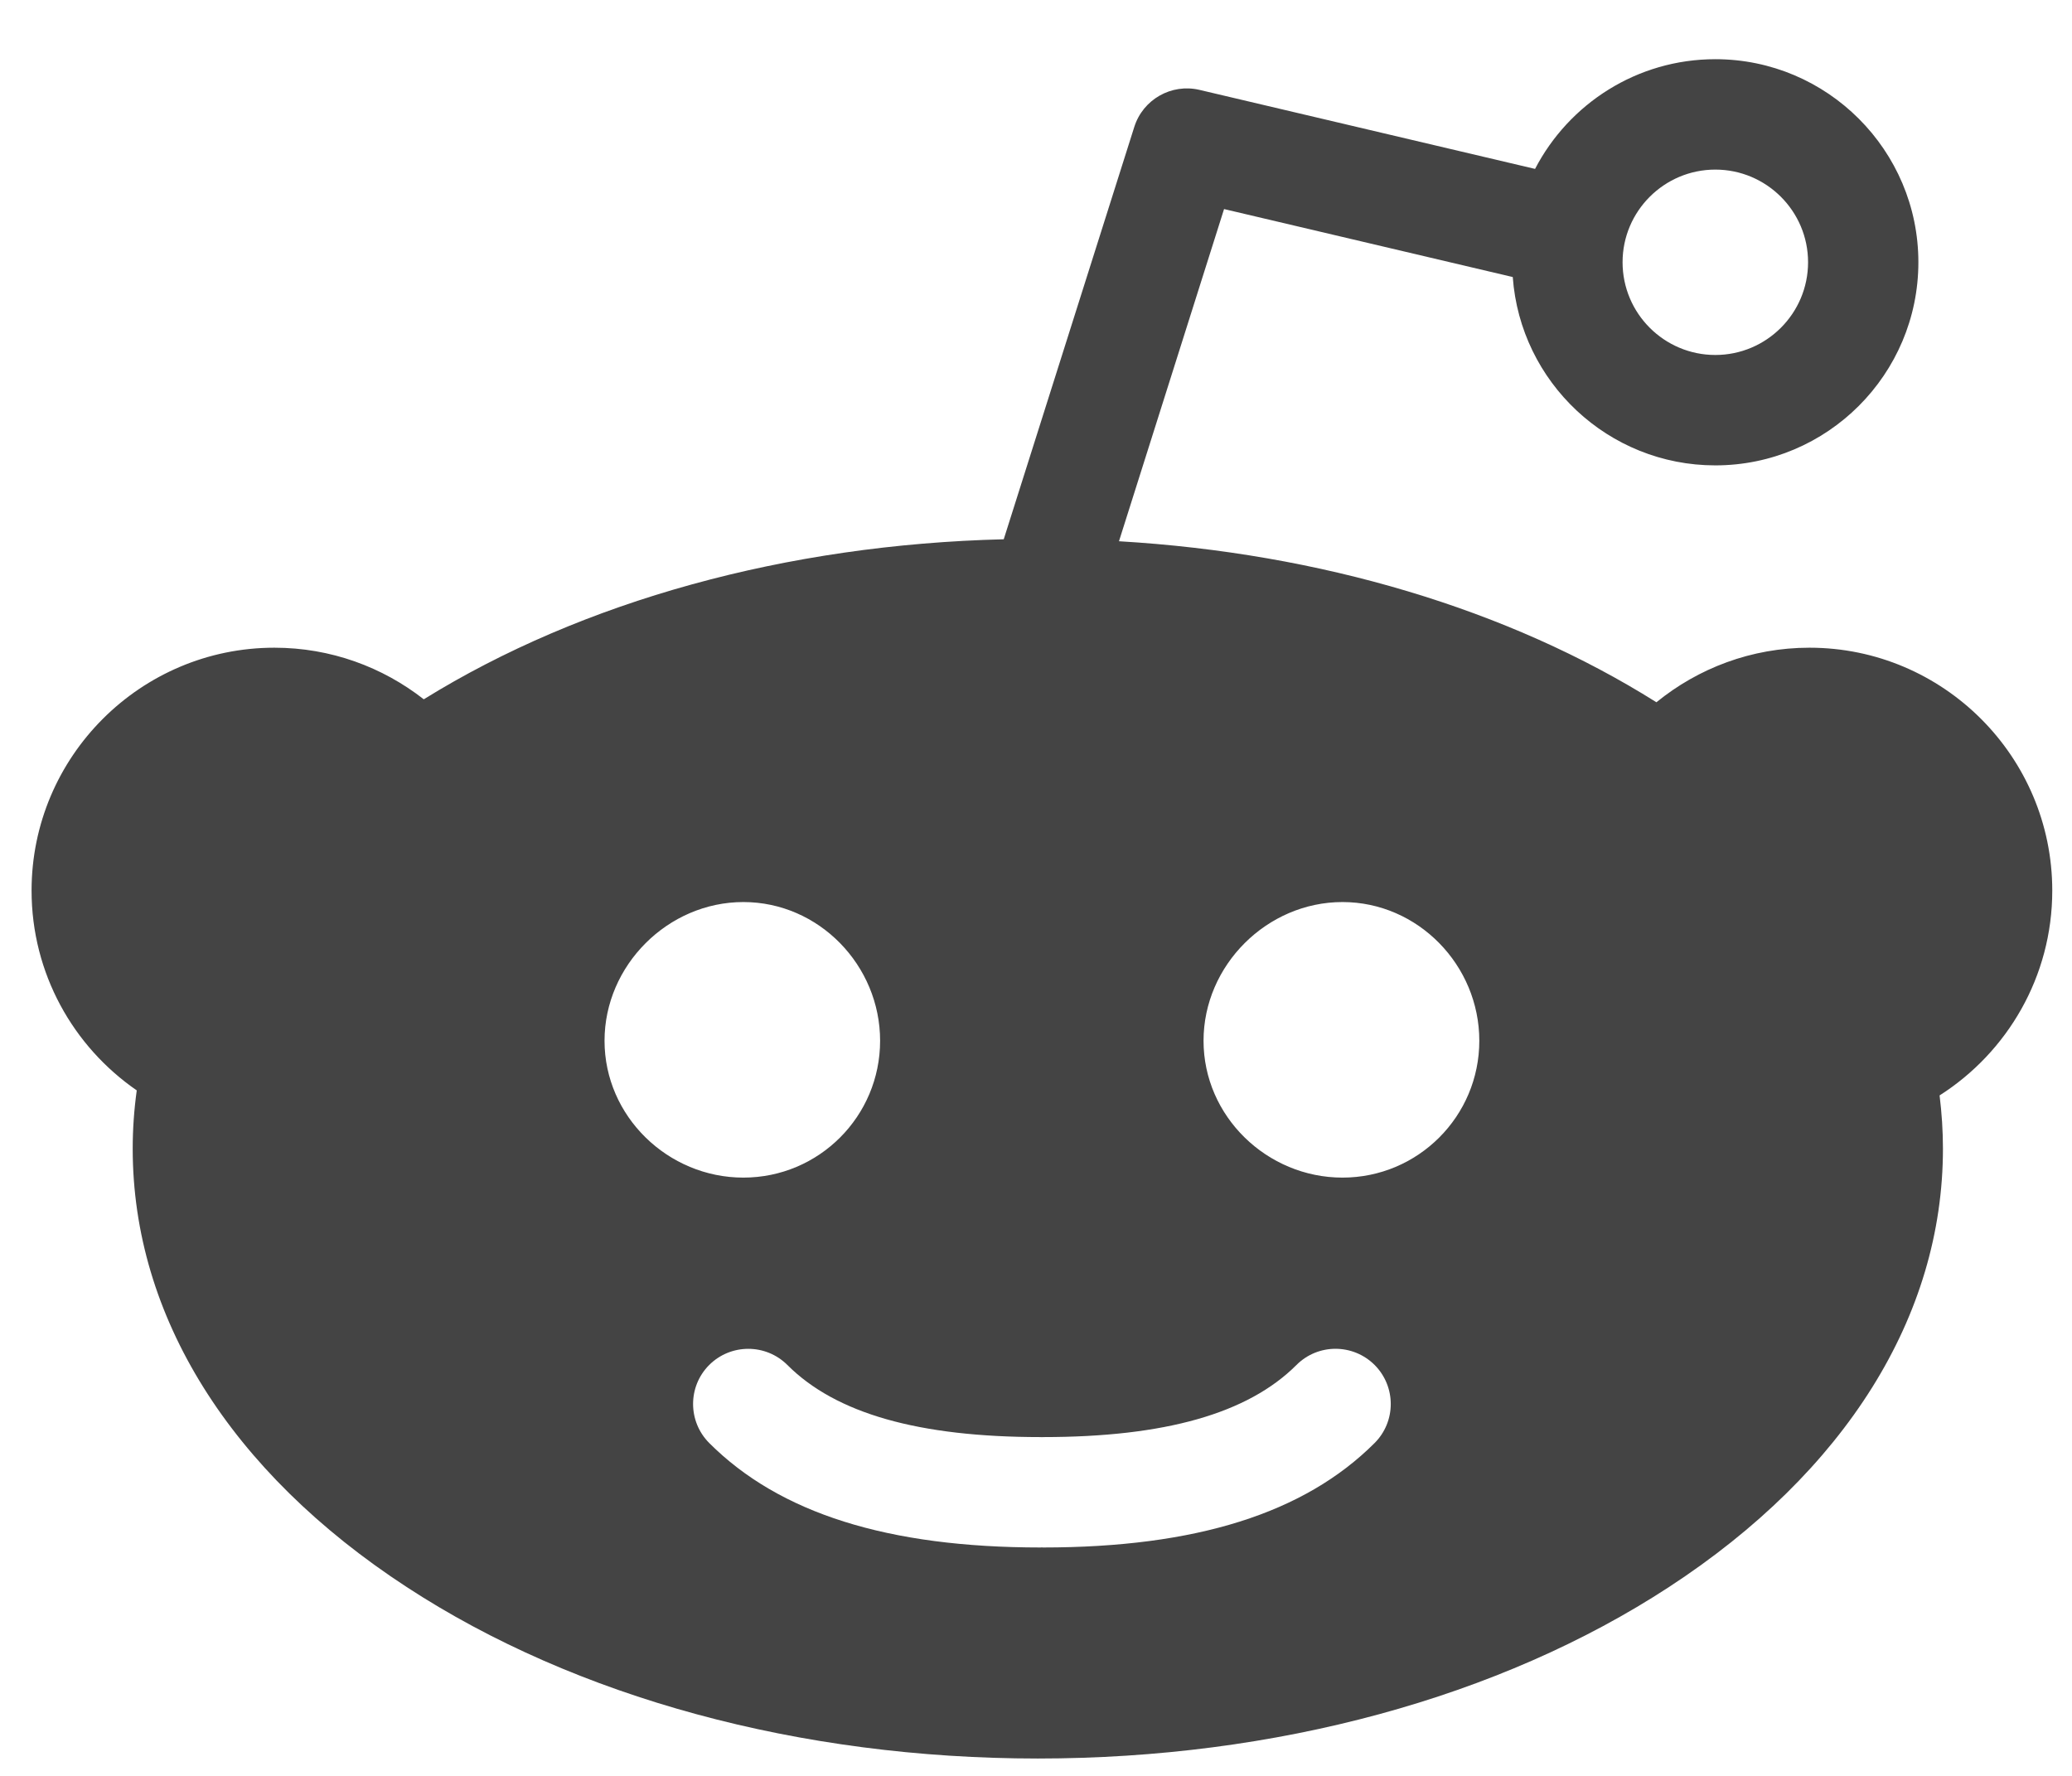 <?xml version="1.0" encoding="UTF-8"?>
<svg width="21px" height="18px" viewBox="0 0 21 18" version="1.1" xmlns="http://www.w3.org/2000/svg" xmlns:xlink="http://www.w3.org/1999/xlink">
    <!-- Generator: Sketch 49.3 (51167) - http://www.bohemiancoding.com/sketch -->
    <title>Fill 70@1x</title>
    <desc>Created with Sketch.</desc>
    <defs></defs>
    <g id="Page-1" stroke="none" stroke-width="1" fill="none" fill-rule="evenodd">
        <g id="Desktop-Home" transform="translate(-369, -1614)" fill="#444444">
            <g id="Footer" transform="translate(0, 1410)">
                <g id="Social" transform="translate(369, 199)">
                    <path d="M13.606,16.936 C12.841,16.936 12.198,16.315 12.198,15.549 C12.198,14.784 12.841,14.143 13.606,14.143 C14.372,14.143 14.993,14.784 14.993,15.549 C14.993,16.315 14.372,16.936 13.606,16.936 M13.932,19.626 C13.219,20.339 12.119,20.685 10.57,20.685 C10.567,20.685 10.563,20.684 10.559,20.684 C10.556,20.684 10.552,20.685 10.548,20.685 C9,20.685 7.901,20.339 7.188,19.626 C6.97,19.407 6.97,19.053 7.188,18.835 C7.407,18.617 7.761,18.617 7.98,18.835 C8.471,19.327 9.311,19.566 10.548,19.566 C10.552,19.566 10.556,19.567 10.559,19.567 C10.563,19.567 10.567,19.566 10.57,19.566 C11.807,19.566 12.648,19.327 13.14,18.835 C13.359,18.616 13.713,18.617 13.932,18.835 C14.15,19.054 14.15,19.408 13.932,19.626 M6.127,15.549 C6.127,14.785 6.769,14.143 7.534,14.143 C8.3,14.143 8.92,14.785 8.92,15.549 C8.92,16.315 8.3,16.936 7.534,16.936 C6.769,16.936 6.127,16.315 6.127,15.549 M17.385,6.719 C17.903,6.719 18.325,7.14 18.325,7.658 C18.325,8.177 17.903,8.598 17.385,8.598 C16.867,8.598 16.445,8.177 16.445,7.658 C16.445,7.14 16.867,6.719 17.385,6.719 M20.8,14.027 C20.8,12.669 19.696,11.565 18.339,11.565 C17.751,11.565 17.212,11.773 16.788,12.118 C15.287,11.174 13.382,10.606 11.341,10.486 L12.406,7.119 L15.332,7.808 C15.409,8.874 16.3,9.717 17.385,9.717 C18.52,9.717 19.443,8.794 19.443,7.658 C19.443,6.524 18.52,5.6 17.385,5.6 C16.591,5.6 15.901,6.052 15.558,6.712 L12.157,5.911 C11.872,5.844 11.584,6.008 11.496,6.287 L10.173,10.466 C7.974,10.52 5.906,11.09 4.295,12.088 C3.877,11.761 3.352,11.565 2.781,11.565 C1.424,11.565 0.32,12.669 0.32,14.027 C0.32,14.866 0.742,15.608 1.386,16.052 C1.359,16.247 1.345,16.444 1.345,16.643 C1.345,18.339 2.331,19.917 4.122,21.086 C5.838,22.207 8.11,22.824 10.518,22.824 C12.927,22.824 15.199,22.207 16.915,21.086 C18.706,19.917 19.692,18.339 19.692,16.643 C19.692,16.461 19.68,16.282 19.658,16.103 C20.344,15.666 20.8,14.899 20.8,14.027" id="Fill-70"></path>
                </g>
            </g>
        </g>
    </g>
</svg>